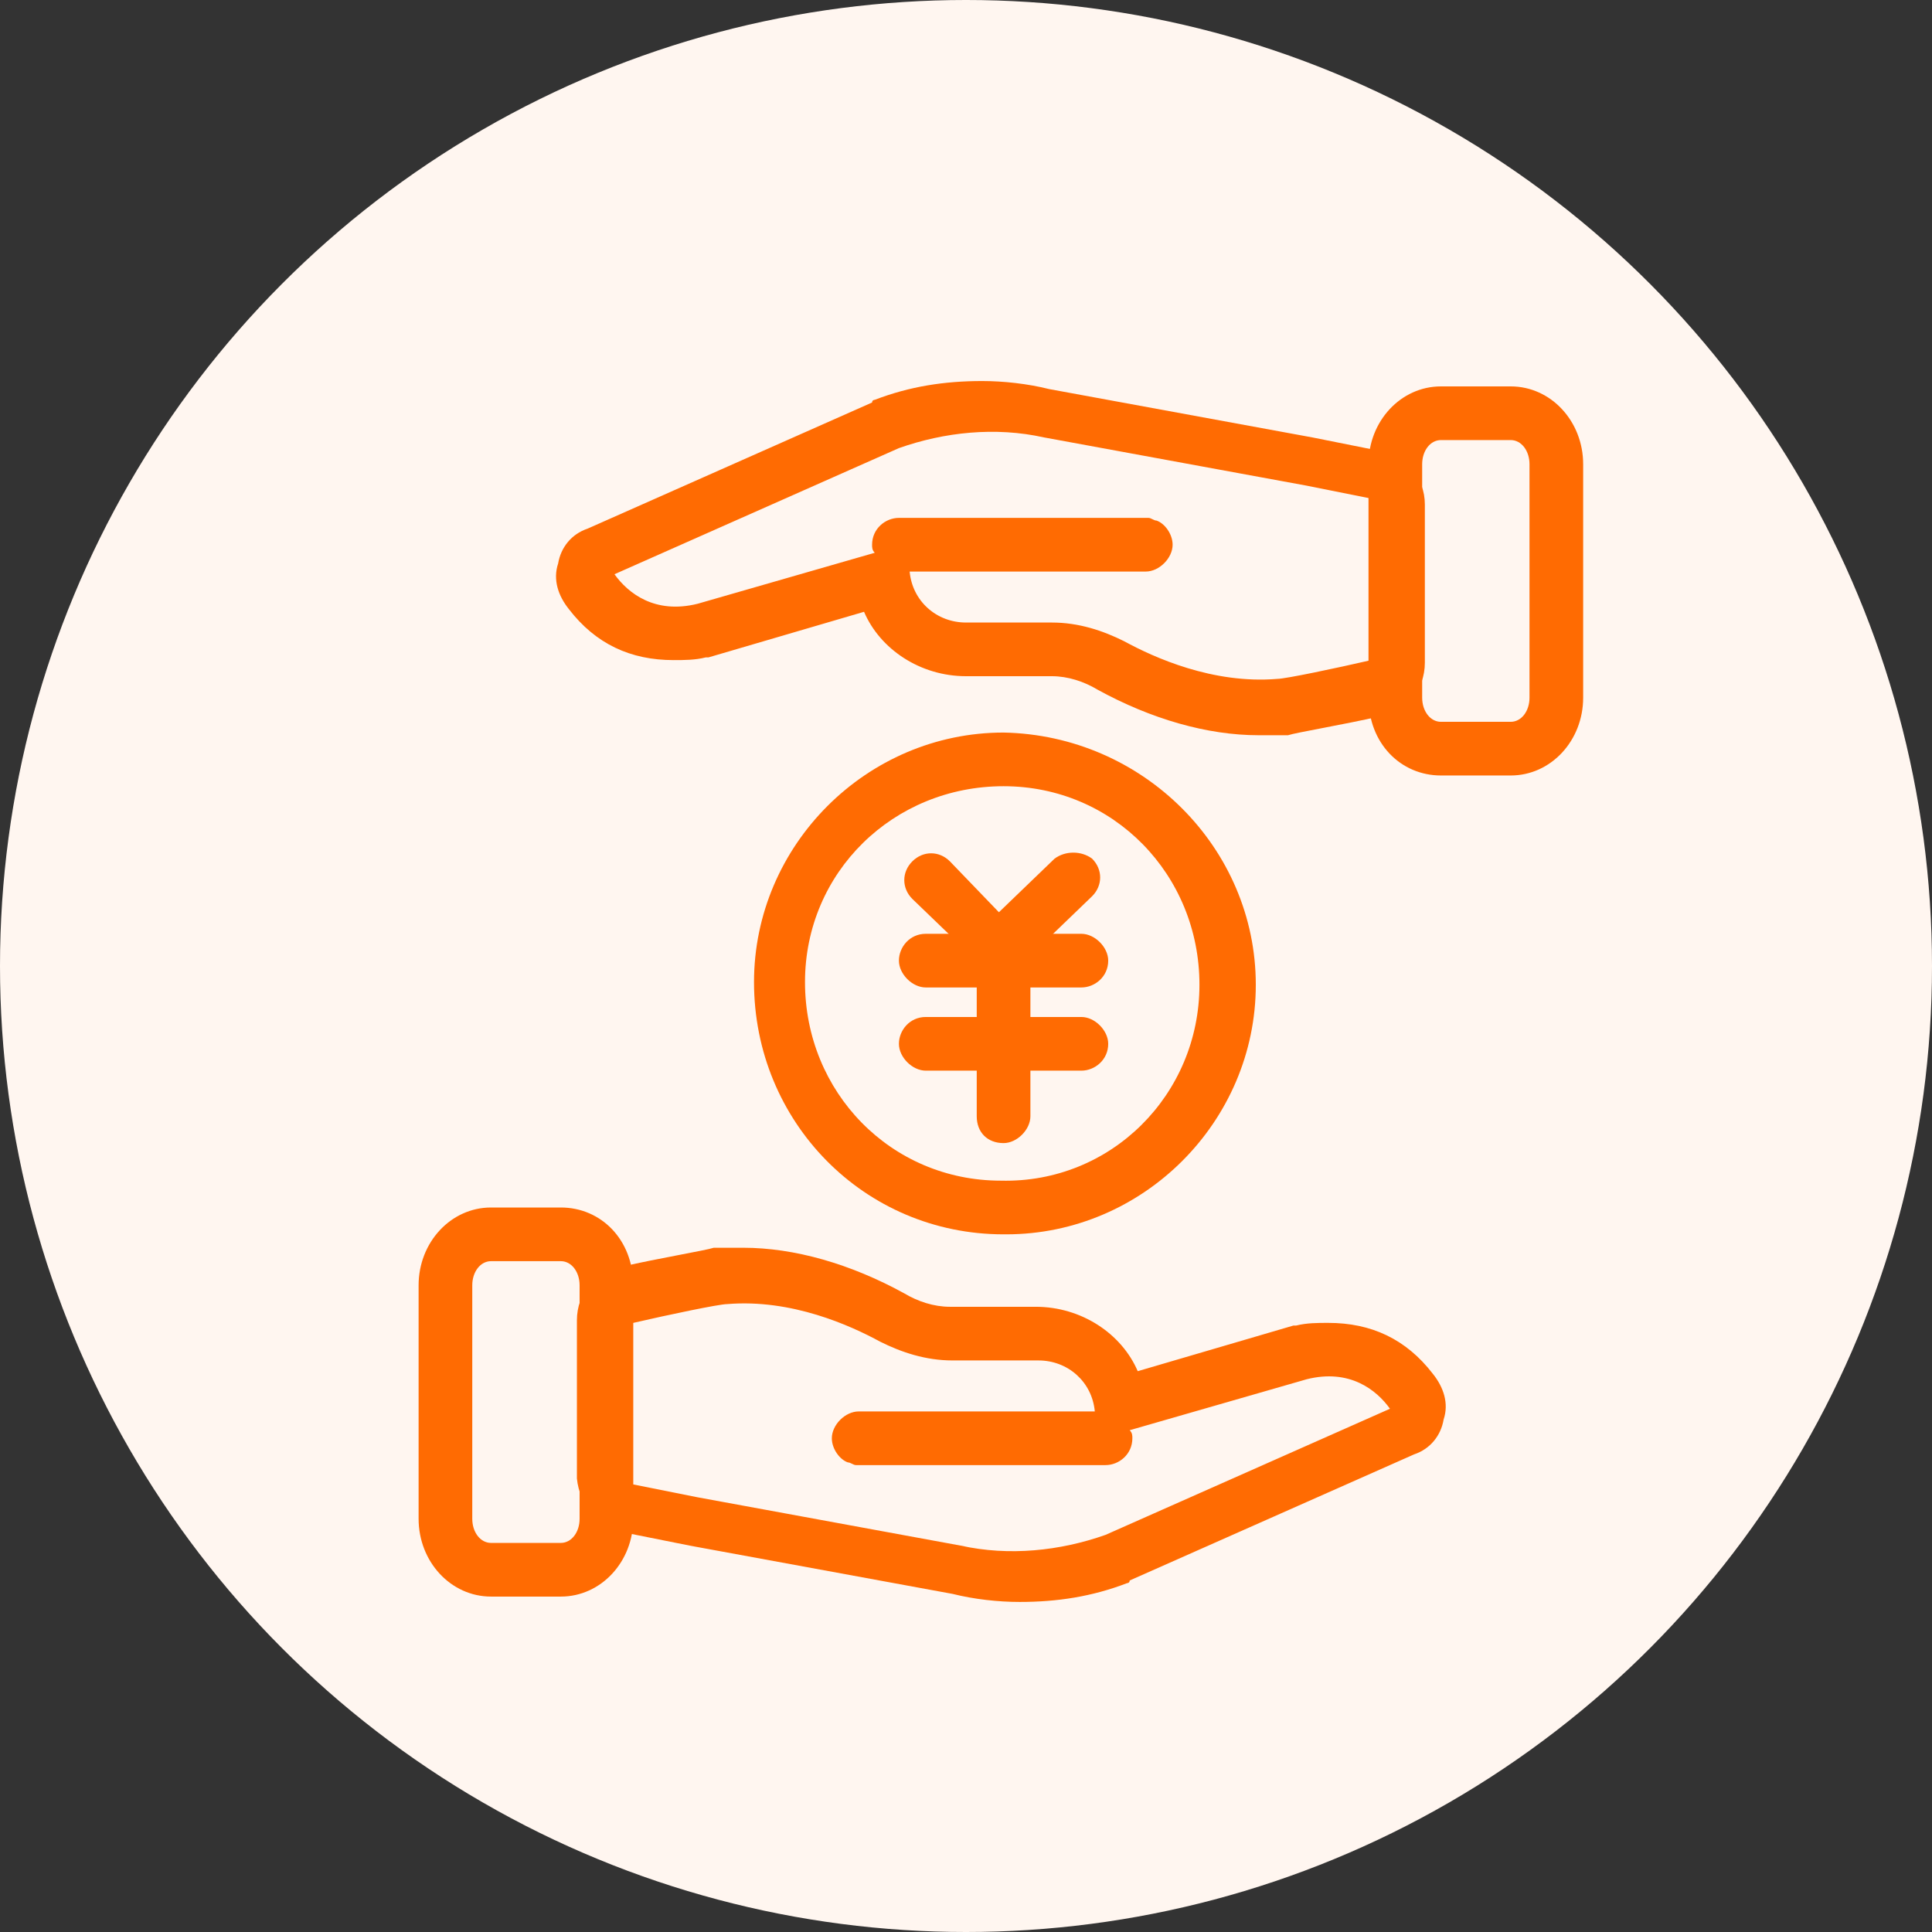 <?xml version="1.0" encoding="utf-8"?>
<!-- Generator: Adobe Illustrator 22.0.1, SVG Export Plug-In . SVG Version: 6.00 Build 0)  -->
<svg version="1.1" id="图层_1" xmlns="http://www.w3.org/2000/svg" xmlns:xlink="http://www.w3.org/1999/xlink" x="0px" y="0px"
	 viewBox="0 0 72 72" style="enable-background:new 0 0 72 72;" xml:space="preserve">
<rect x="0" y="0" width="72" height="72" fill="#333333" stroke="none"/>
<style type="text/css">
	.st0{display:none;fill:#D3D3D3;}
	.st1{display:none;fill:#FFFFFF;}
	.st2{fill:#FFF6F0;}
	.st3{fill:#FF6B02;}
</style>
<rect class="st0" width="72" height="72"/>
<rect x="3" y="3" class="st1" width="66" height="66"/>
<circle class="st2" cx="36" cy="36" r="36"/>
<path class="st3" d="M20.9,45h-2.6c-1.5,0-2.7,1.3-2.7,2.9v8.7c0,1.6,1.2,2.9,2.7,2.9h2.6c1.5,0,2.7-1.3,2.7-2.9v-8.7
	C23.6,46.2,22.4,45,20.9,45z M21.6,56.6c0,0.5-0.3,0.9-0.7,0.9h-2.6c-0.4,0-0.7-0.4-0.7-0.9v-8.7c0-0.5,0.3-0.9,0.7-0.9h2.6
	c0.4,0,0.7,0.4,0.7,0.9V56.6z"/>
<g>
	<path class="st3" d="M23.2,57.1l2.5,0.5l9.8,1.8c0.8,0.2,1.7,0.3,2.5,0.3c1.4,0,2.7-0.2,4-0.7c0,0,0.1,0,0.1-0.1l10.6-4.7
		c0.6-0.2,1-0.7,1.1-1.3c0.2-0.6,0-1.2-0.4-1.7c-1-1.3-2.3-1.9-3.9-1.9c-0.4,0-0.8,0-1.2,0.1c0,0-0.1,0-0.1,0l-5.8,1.7
		c-0.6-1.4-2.1-2.4-3.8-2.4h-3.2c-0.6,0-1.2-0.2-1.7-0.5c-2-1.1-4.1-1.7-6-1.7c-0.3,0-0.6,0-0.9,0c-0.1,0-0.1,0-0.2,0
		c-0.3,0.1-2.1,0.4-3.4,0.7c-1,0.1-1.7,1-1.7,2v5.9C21.6,56.1,22.3,56.9,23.2,57.1z M23.6,49.3L23.6,49.3c1.3-0.3,3.2-0.7,3.5-0.7
		c2.4-0.2,4.6,0.8,5.7,1.4c0.8,0.4,1.7,0.7,2.7,0.7h3.2c1.1,0,2,0.8,2.1,1.9H32c-0.5,0-1,0.5-1,1c0,0.4,0.3,0.8,0.6,0.9
		c0.1,0,0.2,0.1,0.3,0.1c0,0,0,0,0,0h9.3c0.5,0,1-0.4,1-1c0-0.1,0-0.2-0.1-0.3c0,0,0,0,0,0l6.6-1.9c1.6-0.4,2.6,0.4,3.1,1.1
		l-10.6,4.7c-1.7,0.6-3.6,0.8-5.4,0.4l-9.8-1.8l-2.5-0.5V49.3z"/>
	<g>
		<path class="st3" d="M37.4,27.3c-5.1,0-9.3,4.2-9.3,9.3c0,5.2,4.1,9.4,9.3,9.4c0,0,0.1,0,0.1,0c5.1,0,9.3-4.2,9.3-9.3
			C46.8,31.6,42.6,27.4,37.4,27.3z M37.3,44c-4.1,0-7.3-3.3-7.3-7.4c0-4.1,3.3-7.3,7.4-7.3s7.3,3.3,7.3,7.4
			C44.7,40.8,41.4,44.1,37.3,44z"/>
		<g>
			<g>
				<path class="st3" d="M36.7,36.1L34,33.5c-0.4-0.4-0.4-1,0-1.4l0,0c0.4-0.4,1-0.4,1.4,0l2.6,2.7c0.4,0.4,0.4,1,0,1.4h0
					C37.7,36.5,37.1,36.5,36.7,36.1z"/>
				<path class="st3" d="M39.3,32l-2.7,2.6c-0.4,0.4-0.4,1,0,1.4l0,0c0.4,0.4,1,0.4,1.4,0l2.7-2.6c0.4-0.4,0.4-1,0-1.4l0,0
					C40.3,31.7,39.7,31.7,39.3,32z"/>
			</g>
			<path class="st3" d="M40.3,36.8h-5.8c-0.5,0-1-0.5-1-1l0,0c0-0.5,0.4-1,1-1h5.8c0.5,0,1,0.5,1,1l0,0
				C41.3,36.4,40.8,36.8,40.3,36.8z"/>
			<path class="st3" d="M40.3,39.9h-5.8c-0.5,0-1-0.5-1-1l0,0c0-0.5,0.4-1,1-1h5.8c0.5,0,1,0.5,1,1l0,0
				C41.3,39.5,40.8,39.9,40.3,39.9z"/>
			<path class="st3" d="M36.4,41.6v-5.8c0-0.5,0.4-1,1-1h0c0.5,0,1,0.5,1,1v5.8c0,0.5-0.5,1-1,1h0C36.8,42.6,36.4,42.2,36.4,41.6z"
				/>
		</g>
	</g>
	<path class="st3" d="M51.4,16.8l-2.5-0.5l-9.8-1.8c-0.8-0.2-1.7-0.3-2.5-0.3c-1.4,0-2.7,0.2-4,0.7c0,0-0.1,0-0.1,0.1l-10.6,4.7
		c-0.6,0.2-1,0.7-1.1,1.3c-0.2,0.6,0,1.2,0.4,1.7c1,1.3,2.3,1.9,3.9,1.9c0.4,0,0.8,0,1.2-0.1c0,0,0.1,0,0.1,0l5.8-1.7
		c0.6,1.4,2.1,2.4,3.8,2.4h3.2c0.6,0,1.2,0.2,1.7,0.5c2,1.1,4.1,1.7,6,1.7c0.3,0,0.6,0,0.9,0c0.1,0,0.1,0,0.2,0
		c0.3-0.1,2.1-0.4,3.4-0.7c1-0.1,1.7-1,1.7-2v-5.9C53.1,17.8,52.4,17,51.4,16.8z M51.1,24.6L51.1,24.6c-1.3,0.3-3.2,0.7-3.5,0.7
		c-2.4,0.2-4.6-0.8-5.7-1.4c-0.8-0.4-1.7-0.7-2.7-0.7h-3.2c-1.1,0-2-0.8-2.1-1.9h8.8c0.5,0,1-0.5,1-1c0-0.4-0.3-0.8-0.6-0.9
		c-0.1,0-0.2-0.1-0.3-0.1c0,0,0,0,0,0h-9.3c-0.5,0-1,0.4-1,1c0,0.1,0,0.2,0.1,0.3c0,0,0,0,0,0l-6.6,1.9c-1.6,0.4-2.6-0.4-3.1-1.1
		l10.6-4.7c1.7-0.6,3.6-0.8,5.4-0.4l9.8,1.8l2.5,0.5V24.6z"/>
	<path class="st3" d="M53.7,28.9h2.6c1.5,0,2.7-1.3,2.7-2.9v-8.7c0-1.6-1.2-2.9-2.7-2.9h-2.6c-1.5,0-2.7,1.3-2.7,2.9V26
		C51,27.7,52.2,28.9,53.7,28.9z M53,17.3c0-0.5,0.3-0.9,0.7-0.9h2.6c0.4,0,0.7,0.4,0.7,0.9V26c0,0.5-0.3,0.9-0.7,0.9h-2.6
		c-0.4,0-0.7-0.4-0.7-0.9V17.3z"/>
</g>
</svg>
